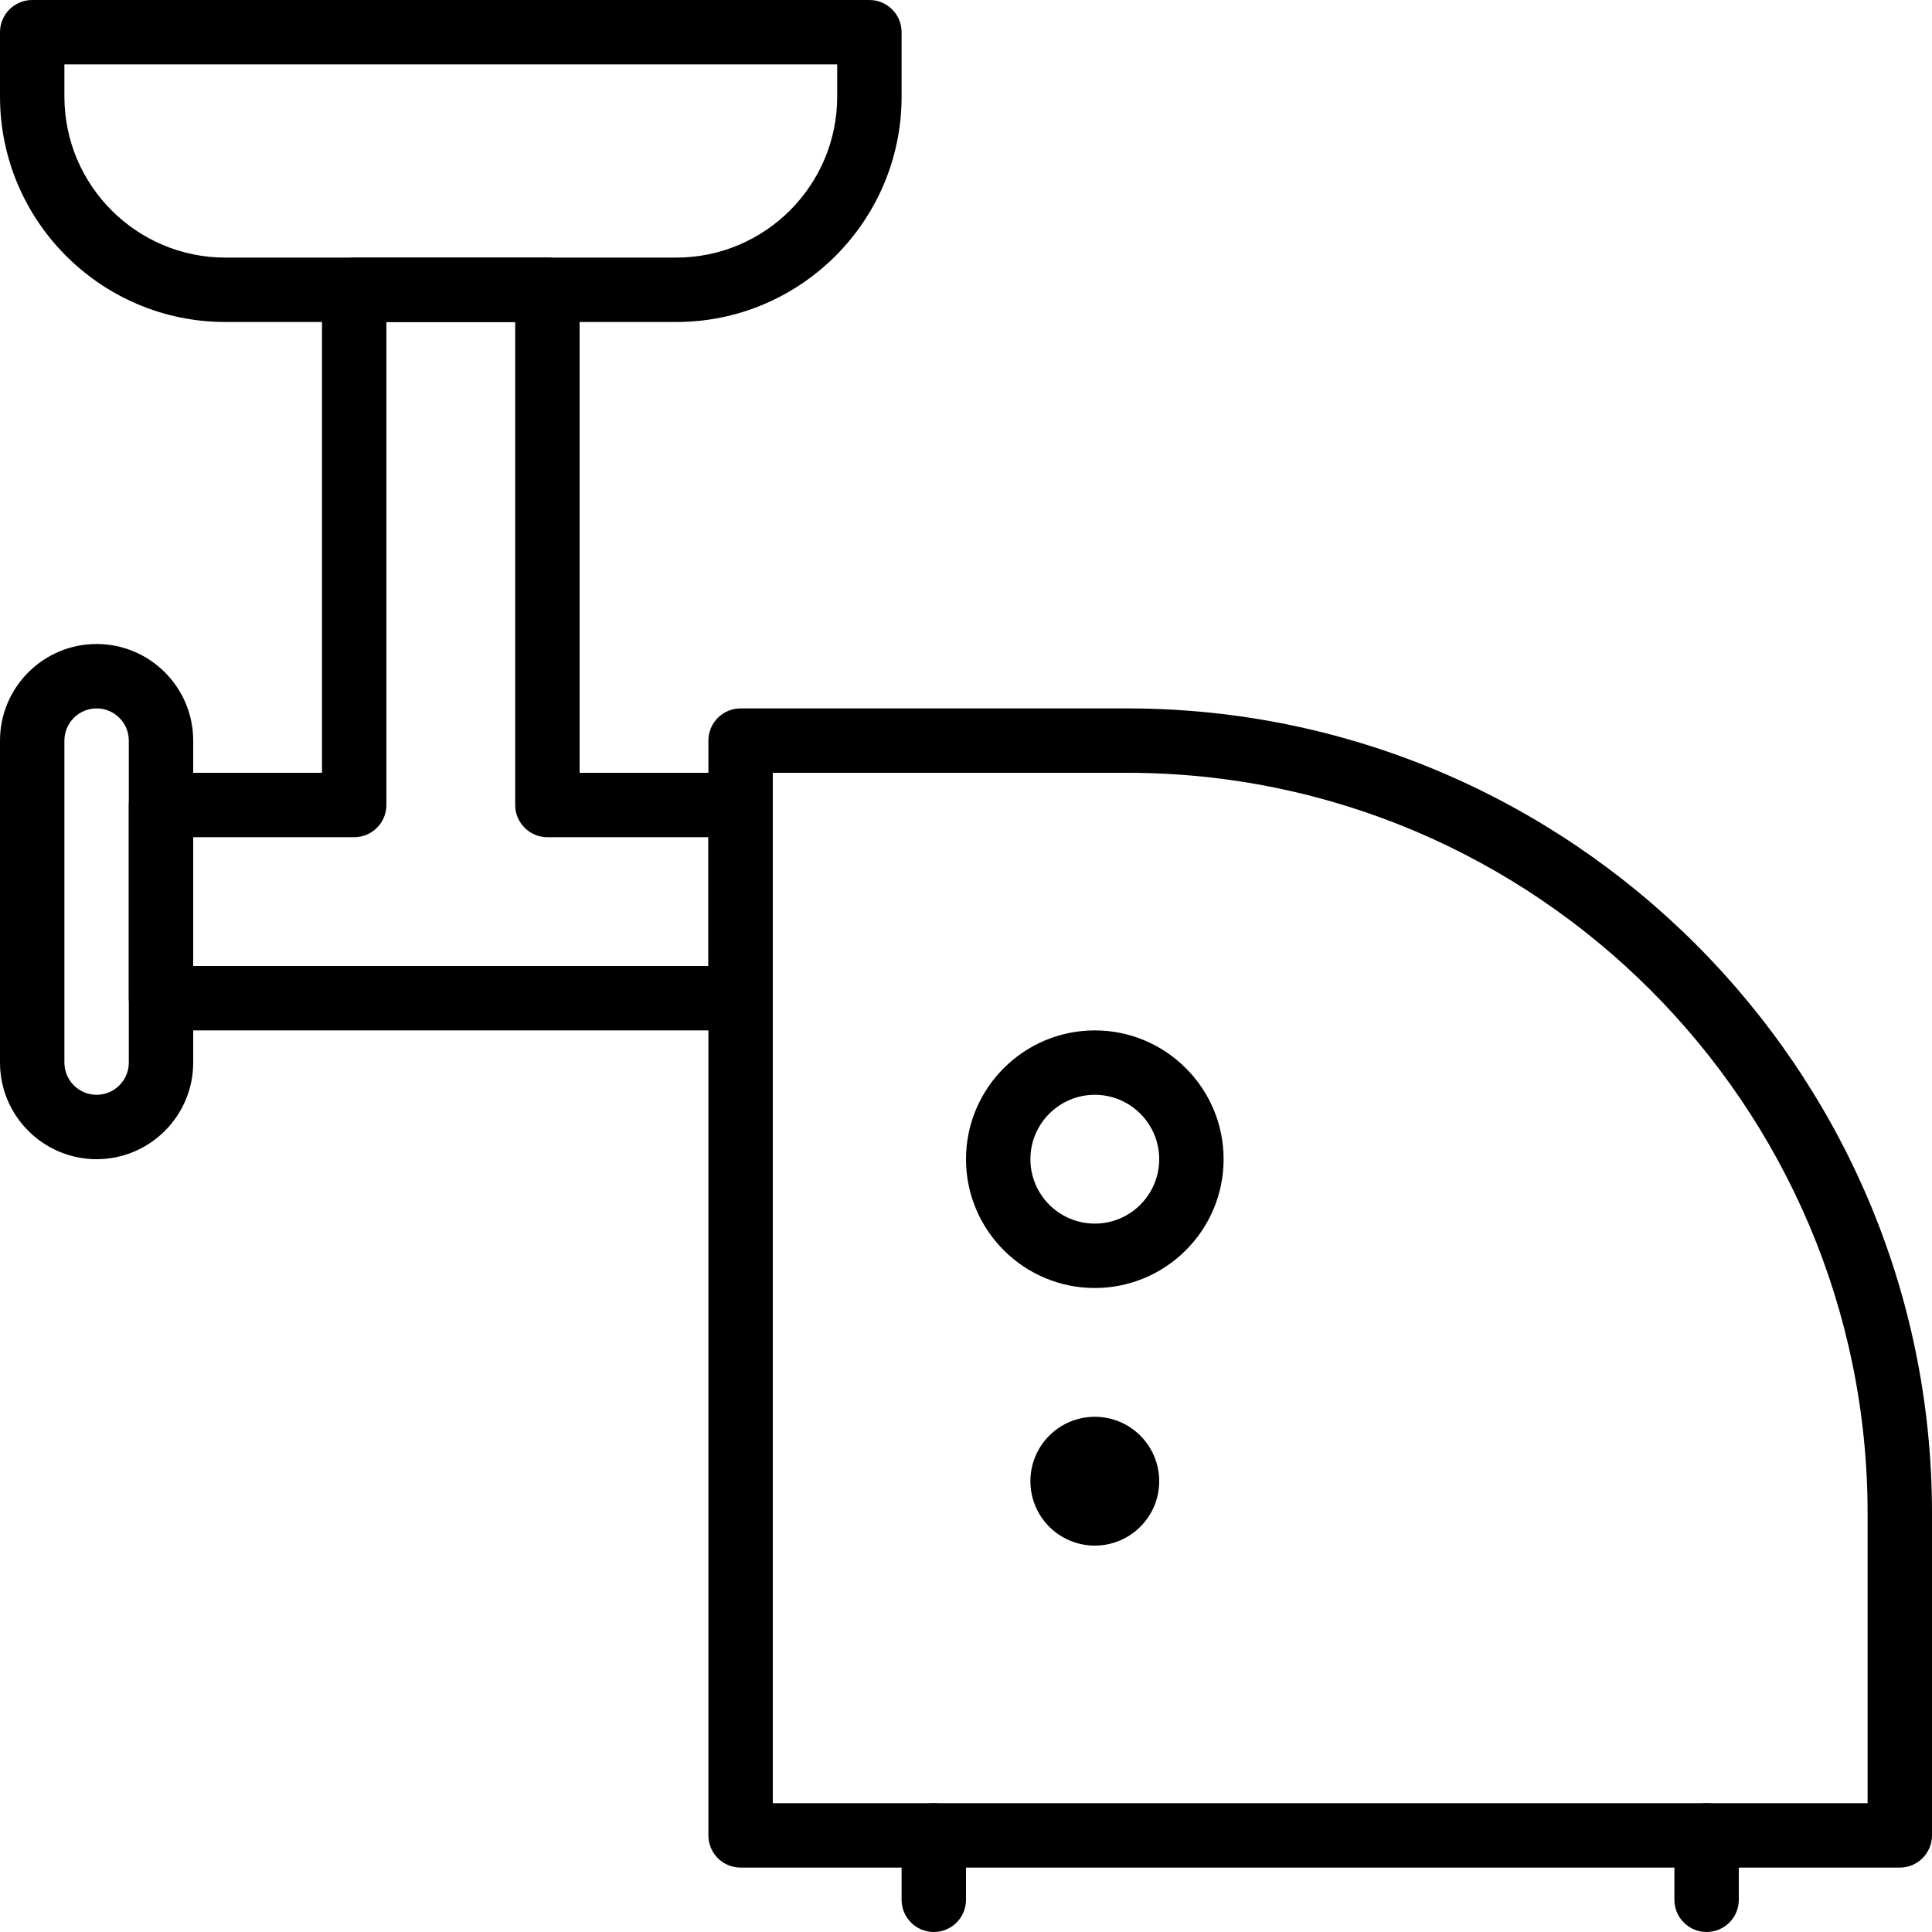 <?xml version="1.0" encoding="iso-8859-1"?>
<!-- Generator: Adobe Illustrator 19.2.1, SVG Export Plug-In . SVG Version: 6.00 Build 0)  -->
<svg version="1.1" xmlns="http://www.w3.org/2000/svg" xmlns:xlink="http://www.w3.org/1999/xlink" x="0px" y="0px"
	 viewBox="0 0 30 30" style="enable-background:new 0 0 30 30;" xml:space="preserve">
<g id="Cutting_Board_1">
</g>
<g id="Cutting_Board_2">
</g>
<g id="Chef_x27_s_Hat_1">
</g>
<g id="Chef_x27_s_Hat_2">
</g>
<g id="Kitchen_Scale">
</g>
<g id="Measuring_Cup">
</g>
<g id="Pot_1">
</g>
<g id="Pot_2">
</g>
<g id="Wok_1">
</g>
<g id="Wok_2">
</g>
<g id="Teapot">
</g>
<g id="Plate">
</g>
<g id="Sauce_Boat">
</g>
<g id="Cauldron">
</g>
<g id="Cookbook">
</g>
<g id="Salt_Pot">
</g>
<g id="Pepper_Pot_1">
</g>
<g id="Pepper_Pot_2">
</g>
<g id="Egg_Timer">
</g>
<g id="Olive_Oil_Pot">
</g>
<g id="Pancake_Griddle">
</g>
<g id="Pan">
</g>
<g id="Kettle">
</g>
<g id="Microwave">
</g>
<g id="Cooker">
</g>
<g id="Meat_Grinder">
	<g>
		<g>
			<g>
				<path d="M1.5,18C0.673,18,0,17.327,0,16.5v-5C0,10.673,0.673,10,1.5,10S3,10.673,3,11.5v5C3,17.327,2.327,18,1.5,18z M1.5,11
					C1.225,11,1,11.224,1,11.5v5C1,16.776,1.225,17,1.5,17S2,16.776,2,16.5v-5C2,11.224,1.775,11,1.5,11z"/>
			</g>
			<g>
				<path d="M11.5,16h-9C2.224,16,2,15.776,2,15.5v-3C2,12.224,2.224,12,2.5,12H5V4.5C5,4.224,5.224,4,5.5,4h3
					C8.776,4,9,4.224,9,4.5V12h2.5c0.276,0,0.5,0.224,0.5,0.5v3C12,15.776,11.776,16,11.5,16z M3,15h8v-2H8.5
					C8.224,13,8,12.776,8,12.5V5H6v7.5C6,12.776,5.776,13,5.5,13H3V15z"/>
			</g>
			<g>
				<path d="M14.5,30c-0.276,0-0.5-0.224-0.5-0.5v-1c0-0.276,0.224-0.5,0.5-0.5s0.5,0.224,0.5,0.5v1C15,29.776,14.776,30,14.5,30z"
					/>
			</g>
			<g>
				<path d="M26.5,30c-0.276,0-0.5-0.224-0.5-0.5v-1c0-0.276,0.224-0.5,0.5-0.5s0.5,0.224,0.5,0.5v1C27,29.776,26.776,30,26.5,30z"
					/>
			</g>
			<g>
				<path d="M17,20c-1.103,0-2-0.897-2-2s0.897-2,2-2s2,0.897,2,2S18.103,20,17,20z M17,17c-0.552,0-1,0.449-1,1s0.448,1,1,1
					s1-0.449,1-1S17.552,17,17,17z"/>
			</g>
			<g>
				<circle cx="17" cy="23" r="1"/>
			</g>
		</g>
		<g>
			<path d="M10.5,5h-7C1.57,5,0,3.43,0,1.5v-1C0,0.224,0.224,0,0.5,0h13C13.776,0,14,0.224,14,0.5v1C14,3.43,12.43,5,10.5,5z M1,1
				v0.5C1,2.878,2.121,4,3.5,4h7C11.879,4,13,2.878,13,1.5V1H1z"/>
		</g>
		<g>
			<path d="M29.5,29h-18c-0.276,0-0.5-0.224-0.5-0.5v-17c0-0.276,0.224-0.5,0.5-0.5h6C24.393,11,30,16.607,30,23.5v5
				C30,28.776,29.776,29,29.5,29z M12,28h17v-4.5C29,17.159,23.841,12,17.5,12H12V28z"/>
		</g>
	</g>
</g>
<g id="Coffee_Maker">
</g>
<g id="Household_Mixer">
</g>
<g id="Stand_Mixer">
</g>
<g id="Hand_Blender">
</g>
<g id="Blender">
</g>
<g id="Cooker_Hood">
</g>
<g id="Refrigerator">
</g>
<g id="Freezer">
</g>
<g id="Apron">
</g>
<g id="Oven_Gloves">
</g>
<g id="Rolling_Pin">
</g>
<g id="Sieve">
</g>
<g id="Tea_Sieve">
</g>
<g id="Grater">
</g>
<g id="Knife_Holder">
</g>
<g id="Funnel">
</g>
<g id="Kitchen_Clock">
</g>
<g id="Lemon_Juicer">
</g>
<g id="Pastry_Bag_1">
</g>
<g id="Pastry_Bag_2">
</g>
<g id="Corkscrew">
</g>
<g id="Bottle_Opener">
</g>
<g id="Service">
</g>
<g id="Chopsticks">
</g>
<g id="Hatchet">
</g>
<g id="Filleting_Knife">
</g>
<g id="Bread_Knife">
</g>
<g id="Herb_Knife">
</g>
<g id="Whetting">
</g>
<g id="Cake_Knife">
</g>
<g id="Layer_58">
</g>
<g id="Ladle">
</g>
<g id="Sauce_Spoon">
</g>
<g id="Egg_Beater">
</g>
<g id="Meat_Fork">
</g>
<g id="Kitchen_Spoon_1">
</g>
<g id="Kitchen_Spoon_2">
</g>
<g id="Pizza_Cutter">
</g>
<g id="Potato_Musher">
</g>
<g id="Peeler">
</g>
<g id="Honey_Dipper">
</g>
<g id="Fork">
</g>
<g id="Knife">
</g>
<g id="Spoon">
</g>
<g id="Cutlery_Set">
</g>
<g id="Sugar_Bowl">
</g>
<g id="Matches">
</g>
<g id="Cezve">
</g>
</svg>
